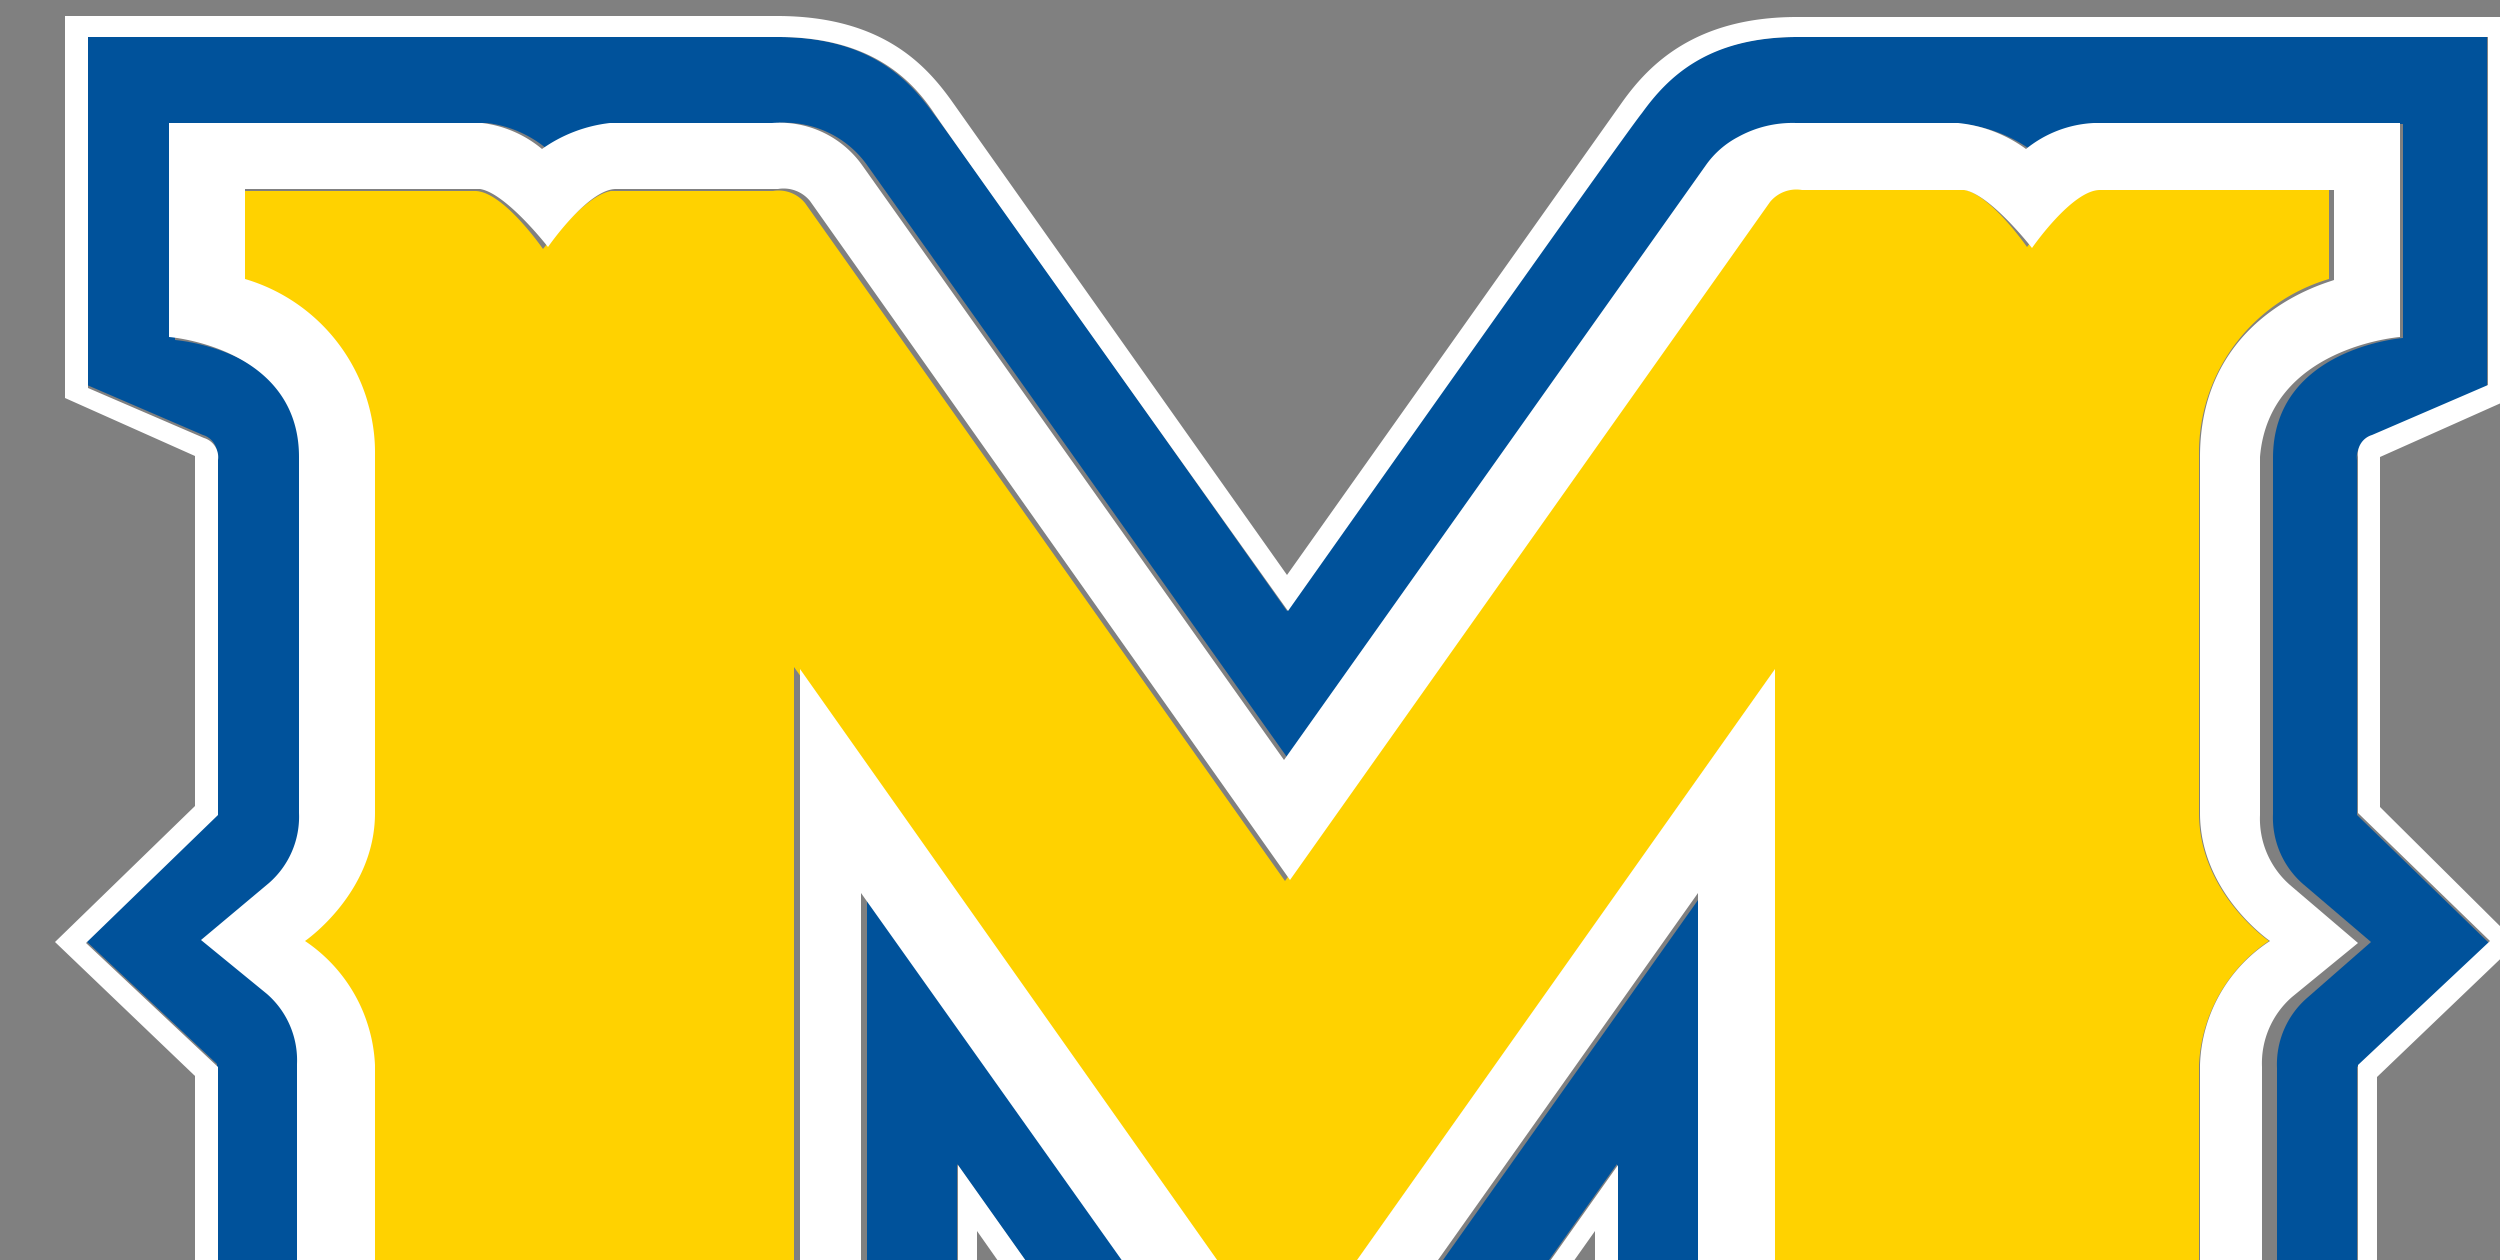 <svg xmlns="http://www.w3.org/2000/svg" id="Layer_1" data-name="Layer 1" viewBox="10 10 125 63">
    <rect x="10" y="10" width="125" height="63" fill="#808080" stroke="none"/>
    <defs>
        <style>.cls-1{fill:#00529b;}.cls-2{fill:#ffd200;}.cls-3{fill:#fff;}</style>
    </defs>
    <title>Artboard 1</title>
    <path class="cls-1" d="M74.35,40.55s-16.8-23.8-17.7-24.9c-1.3-1.8-3.3-3.8-7.8-3.8H14.35v17.4l5.8,2.5a1,1,0,0,1,.7,1.1v17.8L14.25,57l6.6,6.2v17.9a1.06,1.06,0,0,1-.6,1.1c-.4.3-5.9,3.3-5.9,3.3v16.7h50v-17l-5.8-2.9a1,1,0,0,1-.7-1.1v-13l16.5,23.3,16.5-23.3v13a1,1,0,0,1-.7,1.1l-5.8,2.9v17.1h50V85.65s-5.5-3-5.9-3.3a1.06,1.06,0,0,1-.6-1.1V63.35l6.6-6.2-6.6-6.4V33a1,1,0,0,1,.7-1.1l5.8-2.5V11.85H99.85c-4.5,0-6.6,2-7.8,3.8C91.05,16.75,74.35,40.55,74.35,40.55ZM130,98H112.9a5.11,5.11,0,0,1-3.5-1.6c-1.7,1.4-2.7,1.6-3.5,1.6H88.65V87.35c1.3-.4,6.5-1.1,6.5-6.1V54.65l-20.9,29.5-20.9-29.5v26.6c0,5,5.2,5.6,6.5,6.1V98H42.75a5.11,5.11,0,0,1-3.5-1.6c-1.7,1.4-2.7,1.6-3.5,1.6H18.65V87.25c1.9-.6,6.5-1.1,6.5-6V63.35a4.4,4.4,0,0,0-1.5-3.5l-3.3-2.7,3.4-2.9a4.4,4.4,0,0,0,1.5-3.5V33c0-5.5-6.5-6-6.5-6V16.15h15.6a5.77,5.77,0,0,1,3,1.3,6.94,6.94,0,0,1,3.4-1.3h8.1a5.06,5.06,0,0,1,4.5,2.1L74.45,48l21.1-29.7a3.76,3.76,0,0,1,1.6-1.4,6.83,6.83,0,0,1,2.9-.7h8.1a7.28,7.28,0,0,1,3.4,1.3,5.23,5.23,0,0,1,3.4-1.3h15.2V26.9s-6.5.5-6.5,6V50.7a4.4,4.4,0,0,0,1.5,3.5l3.4,2.9-3.2,2.8a4.4,4.4,0,0,0-1.5,3.5V81.3c0,5,4.5,5.4,6.5,6Z"/>
    <path class="cls-2" d="M74.35,78l24.4-34.5V81.2a9.06,9.06,0,0,1-6.5,8.8v4.5h13.6c.8,0,3.5-2.9,3.5-2.9s2.7,2.9,3.5,2.9h13.6V90a9.06,9.06,0,0,1-6.5-8.8V63.25h0a7.91,7.91,0,0,1,3.5-6.2s-3.5-2.4-3.5-6.4h0V32.75a9.06,9.06,0,0,1,6.5-8.8v-4.5h-11.7c-1.3.2-3.4,2.9-3.4,2.9s-2-2.9-3.4-2.9h-8.1a1.7,1.7,0,0,0-1.6.6l-24,34-24-33.9a1.7,1.7,0,0,0-1.6-.6h-8.1c-1.3.2-3.4,2.9-3.4,2.9s-2-2.9-3.4-2.9H22v4.5a9.06,9.06,0,0,1,6.5,8.8v17.8h0c0,4-3.5,6.4-3.5,6.4a7.69,7.69,0,0,1,3.5,6.2h0v17.9A9.06,9.06,0,0,1,22,90v4.5h13.6c.8,0,3.5-2.9,3.5-2.9s2.7,2.9,3.5,2.9h13.6V90a9.06,9.06,0,0,1-6.5-8.8V43.35Z"/>
    <path class="cls-3" d="M129,50.35V32.85l6.5-2.9V10.85H99.85c-5.1,0-7.4,2.4-8.7,4.2l-16.8,23.7L57.55,15c-1.3-1.8-3.5-4.2-8.7-4.2H13.25V29.9l6.5,2.9V50.3l-7,6.8,7,6.7V81.4l-6.5,3.7v18.4h52.1V84.55l-6.5-3.2v-9.8l15.4,21.9,15.5-21.9v9.8l-6.5,3.2v18.8h52.1V85.05l-6.5-3.6V63.85l7-6.7Zm-.5,32c.4.3,5.9,3.3,5.9,3.3v16.7h-50V85.25l5.8-2.9a1,1,0,0,0,.7-1.1v-13L74.4,91.55,57.9,68.25v13a1,1,0,0,0,.7,1.1l5.8,2.9v17.1h-50V85.65s5.5-3,5.9-3.3a1.06,1.06,0,0,0,.6-1.1V63.35l-6.6-6.2,6.6-6.4V33a1,1,0,0,0-.7-1.1l-5.8-2.5V11.85H48.9c4.5,0,6.6,2,7.8,3.8.8,1.2,17.7,24.9,17.7,24.9s16.8-23.8,17.7-24.9c1.3-1.8,3.3-3.8,7.8-3.8h34.5v17.4l-5.8,2.5a1,1,0,0,0-.7,1.1v17.8l6.6,6.4-6.6,6.2v17.9c.1.85.1.9.55,1.2Zm1.5-55.5V16.15H114.7a5.82,5.82,0,0,0-3.4,1.3,6.94,6.94,0,0,0-3.4-1.3H99.8a5.62,5.62,0,0,0-2.9.7,4.56,4.56,0,0,0-1.6,1.4L74.2,48,53.1,18.25a5.06,5.06,0,0,0-4.5-2.1H40.5a7.28,7.28,0,0,0-3.4,1.3,5.77,5.77,0,0,0-3-1.3H18.45v10.7s6.5.5,6.5,6v17.8a4.4,4.4,0,0,1-1.5,3.5L20.05,57l3.3,2.7a4.4,4.4,0,0,1,1.5,3.5v17.9c0,5-4.5,5.4-6.5,6v10.7h17.1a5.11,5.11,0,0,0,3.5-1.6c1.7,1.4,2.7,1.6,3.5,1.6h17.1V87.35c-1.3-.4-6.5-1.1-6.5-6.1V54.65L74,84.15l20.9-29.5v26.6c0,5-5.2,5.6-6.5,6.1V98h17.1a5.11,5.11,0,0,0,3.5-1.6c1.7,1.4,2.7,1.6,3.5,1.6h17.1V87.25c-1.9-.6-6.5-1.1-6.5-6V63.35a4.4,4.4,0,0,1,1.5-3.5l3.3-2.7-3.4-2.9a4.4,4.4,0,0,1-1.5-3.5V32.85C123.45,27.35,130,26.85,130,26.85Zm-10,6v17.8h0c0,4,3.5,6.4,3.5,6.4a7.69,7.69,0,0,0-3.5,6.2h0v17.9a9.06,9.06,0,0,0,6.5,8.8v4.5H112.9c-.8,0-3.5-2.9-3.5-2.9s-2.7,2.9-3.5,2.9H92.25V90a9.06,9.06,0,0,0,6.5-8.8V43.45l-24.4,34.5L50,43.45v37.7A9.06,9.06,0,0,0,56.5,90v4.5H42.85c-.8,0-3.5-2.9-3.5-2.9s-2.7,2.9-3.5,2.9H22.25V90a9.06,9.06,0,0,0,6.5-8.8V63.25h0a7.91,7.91,0,0,0-3.5-6.2s3.5-2.4,3.5-6.4h0V32.75a9.06,9.06,0,0,0-6.5-8.8v-4.5H34c1.3.2,3.4,2.9,3.4,2.9s2-2.9,3.4-2.9h8.1a1.7,1.7,0,0,1,1.6.6L74.5,54l24-33.9a1.7,1.7,0,0,1,1.6-.6h8.1c1.3.2,3.4,2.9,3.4,2.9s2-2.9,3.4-2.9h11.7V24C126.35,24.15,120,25.75,120,32.85Z"/>
    <path class="cls-3" d="M279.25,67.85c-1.7-1.7-.9-2.9-.4-3.4.8,1.8,1.8,1.8,3.1,2.8,2.7,2.2,1.2,3.7.1,4.4-.7-2.8-1.1-2-2.8-3.8m-.8-5.6c-2.3,1.3-7.9,5.6-4.4,9.3,2.6,2.8,5.8,1.7,6.3.9,1.2-1.9-.3-3.1-1.7-4.1-2.2-1.4-2.1-2.4-.2-6.1"/>
    <path class="cls-3" d="M398.15,67.85c0,.2-.1.4-.3.4l-109.3,1.2-2-1.6,2-1.6L398,67.45c.1,0,.2.2.2.4"/>
    <path class="cls-3" d="M268,66.15h0l-109.3,1.2a.45.45,0,0,0-.3.4c0,.2.1.4.3.4L268,69.35l2-1.6Z"/>
    <path class="cls-3" d="M162.65,54.25H150v-1.8h.1c3,0,4.4-1.2,4.4-4.1V25.25c0-2.6-1.2-3.6-4.6-3.7v-1.7h12L173,45.95l11.6-26.1H196v1.7c-3.3.1-4.6,1.1-4.6,3.7v23.4c0,2.7,1.2,3.7,4.6,3.7v1.8h-14.8v-1.8c3.5,0,4.8-1,4.8-3.7V23.75l-13.3,30.4h-2l-13-30.2v24.5c0,2.9,1.2,4,4.9,4.1Z"/>
    <path class="cls-3" d="M257.45,19.75H270v1.7c-3.1,0-4.6,1.3-4.6,4.2v29.2h-2l-24.8-29v22.7c0,2.8,1.4,4.1,4.5,4.1h.4v1.8H231v-1.8h.2c3,0,4.4-1.2,4.4-4.1V23.45a6.42,6.42,0,0,0-4.6-1.9v-1.7h9.7l21.7,25.3V25.55c0-2.8-1.5-4.2-4.9-4.2v-1.6Z"/>
    <path class="cls-3" d="M366.35,46.15c0-3.3-2.3-5-7.2-6.6l-4.1-1.4c-6.7-2.2-9.8-4.9-9.8-9.5,0-5.6,4.8-9.7,12.1-9.7,4.2,0,6.9,1.9,8.3,1.9.8,0,1.4-.6,1.9-1.7h1.7l.2,10h-1.6c-1.7-5.1-5.4-7.7-10.4-7.7-4.6,0-7.3,2.3-7.3,5.5,0,2.7,2.1,4.3,6.7,5.8l4.6,1.5c7.1,2.3,10.5,5.1,10.5,10.1,0,6.1-5.4,10.7-13.1,10.7-5.5,0-8.6-2.3-10-2.3-.9,0-1.3.6-1.8,2h-1.9l-.6-11.1h1.8c2.5,6,6.4,8.9,11.9,8.9C363,52.65,366.35,49.75,366.35,46.15Z"/>
    <path class="cls-3" d="M196.65,38.45c1.4-.5,2.7-2.1,3.7-4.7h0a23,23,0,0,1,2.3-4,15.23,15.23,0,0,1,11.9-5.6c4.4,0,7,1.7,8.1,1.7a2.47,2.47,0,0,0,2-1.4H226l.3,9.1h-1.6c-1.5-4.9-4.9-7.3-9.4-7.3-6.4,0-10.9,5-10.9,13.3,0,7.9,4.8,12.9,11.3,12.9,4.1,0,7.3-1.9,10.1-5.7l1.8,1.1c-2.8,4.8-7.1,7.1-12.9,7.1a15.52,15.52,0,0,1-10.3-3.5,13.71,13.71,0,0,1-5.1-8.3h0C199.05,40.55,198,39,196.65,38.45Z"/>
    <path class="cls-3" d="M303.35,54.25h-30.3v-1.8c3.3-.1,4.6-1.1,4.6-3.7V25.35c0-2.6-1.2-3.6-4.6-3.7v-1.7h29.8v7.6h-2c-.5-4.1-2.4-5.1-7-5.1h-10.5V35h5.7c3.5,0,4.8-1.1,5.1-4.7h1.9V42.4h-1.9a13.09,13.09,0,0,0-.6-2.7c-.7-1.5-1.9-2-4.3-2h-6V47.8c0,3.3.7,4.2,4.5,4.2h7.6c4.2,0,6.4-1.8,7.8-6.1h1.9Z"/>
    <path class="cls-3" d="M338.45,54.25h-30.3v-1.8c3.3-.1,4.6-1.1,4.6-3.7V25.35c0-2.6-1.2-3.6-4.6-3.7v-1.7h29.7v7.6h-2c-.6-4.1-2.4-5.1-7-5.1h-10.5V35h5.7a5.73,5.73,0,0,0,3.4-.8c1-.7,1.4-1.9,1.6-3.9H331V42.4h-1.9c-.4-3.5-1.5-4.8-4.9-4.8h-6V47.7c0,3.3.7,4.2,4.5,4.2h7.6c4.2,0,6.4-1.8,7.8-6.1H340Z"/>
    <path class="cls-3" d="M406.55,45.65l-1.6,8.5h-30.4v-1.8c3.3-.1,4.6-1.1,4.6-3.7V25.35c0-2.6-1.2-3.6-4.6-3.7V20h29.7v7.6h-2c-.6-4.1-2.4-5.1-7-5.1h-10.4V35.1h5.7c3.5,0,4.8-1.1,5.1-4.7h1.9V42.5h-1.9c-.4-3.5-1.5-4.8-4.9-4.8h-6V47.8c0,3.3.7,4.2,4.5,4.2h7.6c4.2,0,6.4-1.8,7.8-6.1Z"/>
    <path class="cls-3" d="M162.65,54.25H150v-1.8h.1c3,0,4.4-1.2,4.4-4.1V25.25c0-2.6-1.2-3.6-4.6-3.7v-1.7h12L173,45.95l11.6-26.1H196v1.7c-3.3.1-4.6,1.1-4.6,3.7v23.4c0,2.7,1.2,3.7,4.6,3.7v1.8h-14.8v-1.8c3.5,0,4.8-1,4.8-3.7V23.75l-13.3,30.4h-2l-13-30.2v24.5c0,2.9,1.2,4,4.9,4.1Z"/>
    <path class="cls-3" d="M257.45,19.75H270v1.7c-3.1,0-4.6,1.3-4.6,4.2v29.2h-2l-24.8-29v22.7c0,2.8,1.4,4.1,4.5,4.1h.4v1.8H231v-1.8h.2c3,0,4.4-1.2,4.4-4.1V23.45a6.42,6.42,0,0,0-4.6-1.9v-1.7h9.7l21.7,25.3V25.55c0-2.8-1.5-4.2-4.9-4.2v-1.6Z"/>
    <path class="cls-3" d="M366.35,46.15c0-3.3-2.3-5-7.2-6.6l-4.1-1.4c-6.7-2.2-9.8-4.9-9.8-9.5,0-5.6,4.8-9.7,12.1-9.7,4.2,0,6.9,1.9,8.3,1.9.8,0,1.4-.6,1.9-1.7h1.7l.2,10h-1.6c-1.7-5.1-5.4-7.7-10.4-7.7-4.6,0-7.3,2.3-7.3,5.5,0,2.7,2.1,4.3,6.7,5.8l4.6,1.5c7.1,2.3,10.5,5.1,10.5,10.1,0,6.1-5.4,10.7-13.1,10.7-5.5,0-8.6-2.3-10-2.3-.9,0-1.3.6-1.8,2h-1.9l-.6-11.1h1.8c2.5,6,6.4,8.9,11.9,8.9C363,52.65,366.35,49.75,366.35,46.15Z"/>
    <path class="cls-3" d="M196.65,38.45c1.4-.5,2.7-2.1,3.7-4.7h0a23,23,0,0,1,2.3-4,15.23,15.23,0,0,1,11.9-5.6c4.4,0,7,1.7,8.1,1.7a2.47,2.47,0,0,0,2-1.4H226l.3,9.1h-1.6c-1.5-4.9-4.9-7.3-9.4-7.3-6.4,0-10.9,5-10.9,13.3,0,7.9,4.8,12.9,11.3,12.9,4.1,0,7.3-1.9,10.1-5.7l1.8,1.1c-2.8,4.8-7.1,7.1-12.9,7.1a15.52,15.52,0,0,1-10.3-3.5,13.71,13.71,0,0,1-5.1-8.3h0C199.05,40.55,198,39,196.65,38.45Z"/>
    <path class="cls-3" d="M303.35,54.25h-30.3v-1.8c3.3-.1,4.6-1.1,4.6-3.7V25.35c0-2.6-1.2-3.6-4.6-3.7v-1.7h29.8v7.6h-2c-.5-4.1-2.4-5.1-7-5.1h-10.5V35h5.7c3.5,0,4.8-1.1,5.1-4.7h1.9V42.4h-1.9a13.09,13.09,0,0,0-.6-2.7c-.7-1.5-1.9-2-4.3-2h-6V47.8c0,3.3.7,4.2,4.5,4.2h7.6c4.2,0,6.4-1.8,7.8-6.1h1.9Z"/>
    <path class="cls-3" d="M338.45,54.25h-30.3v-1.8c3.3-.1,4.6-1.1,4.6-3.7V25.35c0-2.6-1.2-3.6-4.6-3.7v-1.7h29.7v7.6h-2c-.6-4.1-2.4-5.1-7-5.1h-10.5V35h5.7a5.73,5.73,0,0,0,3.4-.8c1-.7,1.4-1.9,1.6-3.9H331V42.4h-1.9c-.4-3.5-1.5-4.8-4.9-4.8h-6V47.7c0,3.3.7,4.2,4.5,4.2h7.6c4.2,0,6.4-1.8,7.8-6.1H340Z"/>
    <path class="cls-3" d="M406.55,45.65l-1.6,8.5h-30.4v-1.8c3.3-.1,4.6-1.1,4.6-3.7V25.35c0-2.6-1.2-3.6-4.6-3.7V20h29.7v7.6h-2c-.6-4.1-2.4-5.1-7-5.1h-10.4V35.1h5.7c3.5,0,4.8-1.1,5.1-4.7h1.9V42.5h-1.9c-.4-3.5-1.5-4.8-4.9-4.8h-6V47.8c0,3.3.7,4.2,4.5,4.2h7.6c4.2,0,6.4-1.8,7.8-6.1Z"/>
    <path class="cls-3" d="M159.65,98.55h-.8l-.3-5.5h.8a6.61,6.61,0,0,0,2.2,3.2,5.39,5.39,0,0,0,3.2,1.1,4.39,4.39,0,0,0,2.7-.9,2.84,2.84,0,0,0,1-2.2,2.41,2.41,0,0,0-.7-1.8,7.68,7.68,0,0,0-2.5-1.4l-1.9-.7a10.3,10.3,0,0,1-3.4-1.9,3.78,3.78,0,0,1-1-2.7,4.48,4.48,0,0,1,1.5-3.4,5.94,5.94,0,0,1,4.1-1.3,6.87,6.87,0,0,1,2.4.5,7.84,7.84,0,0,0,1.4.5.76.76,0,0,0,.5-.2,2.09,2.09,0,0,0,.4-.6h.8v4.9h-.8a5.26,5.26,0,0,0-1.8-2.8,4.72,4.72,0,0,0-3-1,4,4,0,0,0-2.4.7,2.32,2.32,0,0,0-.9,1.9,2,2,0,0,0,.7,1.6,5.45,5.45,0,0,0,2.4,1.2l2.1.8a10.23,10.23,0,0,1,3.7,2,4.3,4.3,0,0,1,1.1,2.8,4.8,4.8,0,0,1-1.7,3.7,6.71,6.71,0,0,1-4.4,1.5,8,8,0,0,1-3-.6,13.56,13.56,0,0,0-1.6-.6.76.76,0,0,0-.5.2C159.85,98,159.75,98.15,159.65,98.55Z"/>
    <path class="cls-3" d="M188.05,81.25l.2,4.2h-.9a3.84,3.84,0,0,0-1.1-2.3,4,4,0,0,0-2.6-.6H182v13a1.55,1.55,0,0,0,.5,1.4,2.54,2.54,0,0,0,1.7.4v.9h-7.1v-.8a3.29,3.29,0,0,0,1.7-.4,1.55,1.55,0,0,0,.5-1.4V82.55h-1.7a4,4,0,0,0-2.6.6,3.84,3.84,0,0,0-1.1,2.3h-.8l.2-4.2Z"/>
    <path class="cls-3" d="M186.55,98.25v-.9a1.76,1.76,0,0,0,1.3-.6,4,4,0,0,0,1-1.5l6.5-14h1l6.3,13.9a3.55,3.55,0,0,0,1.1,1.6,3,3,0,0,0,1.6.5v.9H198v-.9a2.6,2.6,0,0,0,1.5-.4,1,1,0,0,0,.5-.8,1.27,1.27,0,0,0-.1-.6,6.37,6.37,0,0,1-.2-.7l-1-2.2h-7l-.9,2.2a1.42,1.42,0,0,0-.2.6,4.33,4.33,0,0,1-.1.5.91.91,0,0,0,.4.8,4.42,4.42,0,0,0,1.5.5v.9h-5.9v.2Zm5.7-7h5.8l-2.7-6.6Z"/>
    <path class="cls-3" d="M218.45,81.25l.2,4.2h-.9a3.84,3.84,0,0,0-1.1-2.3,4,4,0,0,0-2.6-.6h-1.7v13a1.55,1.55,0,0,0,.5,1.4,2.54,2.54,0,0,0,1.7.4v.9h-7.1v-.8a3.29,3.29,0,0,0,1.7-.4,1.55,1.55,0,0,0,.5-1.4V82.55h-1.8a4.75,4.75,0,0,0-2.6.6,3.84,3.84,0,0,0-1.1,2.3h-.9l.2-4.2Z"/>
    <path class="cls-3" d="M219.85,98.25v-.9a2.93,2.93,0,0,0,1.6-.4,2.39,2.39,0,0,0,.5-1.4V84.15a1.55,1.55,0,0,0-.5-1.4,2.28,2.28,0,0,0-1.6-.4v-.8h13.8v3.7h-.9a2.46,2.46,0,0,0-.9-1.9,3.72,3.72,0,0,0-2.3-.5h-4.9V89h2.6a2.16,2.16,0,0,0,1.7-.5,2.79,2.79,0,0,0,.6-1.8h.8v5.9h-.8a2.79,2.79,0,0,0-.6-1.8,1.84,1.84,0,0,0-1.6-.5h-2.7v5A2.15,2.15,0,0,0,225,97a3.29,3.29,0,0,0,1.7.4h3.5a3.41,3.41,0,0,0,2.2-.7,5,5,0,0,0,1.3-2.2h.9l-.8,4.2-14-.4Z"/>
    <path class="cls-3" d="M257,84.15a2,2,0,0,0-.5-1.5,2.35,2.35,0,0,0-1.6-.5h-.1v-.8h5.8v.8a2.35,2.35,0,0,0-1.6.5,2,2,0,0,0-.5,1.5v7.6a7.64,7.64,0,0,1-1.6,5.3,7.18,7.18,0,0,1-5.1,1.7,8.3,8.3,0,0,1-5.2-1.5,6.1,6.1,0,0,1-1.7-4.7v-8.4a1.55,1.55,0,0,0-.5-1.4,3,3,0,0,0-1.6-.5v-.8h6.9v.8a3.29,3.29,0,0,0-1.7.4,1.55,1.55,0,0,0-.5,1.4v8.2a5.57,5.57,0,0,0,1.1,3.7,4.44,4.44,0,0,0,3.5,1.2,5,5,0,0,0,3.7-1.3,6.14,6.14,0,0,0,1.2-4.2v-7.5Z"/>
    <path class="cls-3" d="M265.45,95.35a2.1,2.1,0,0,0,.5,1.5,2.69,2.69,0,0,0,1.5.5h.2v.9h-5.8v-.9h.1a2.1,2.1,0,0,0,1.5-.5,2,2,0,0,0,.5-1.5V83.05a2.7,2.7,0,0,0-.8-.7,2.66,2.66,0,0,0-1.2-.3v-.8h4.5l10,12.4v-9.5a2,2,0,0,0-.5-1.5,2.62,2.62,0,0,0-1.7-.5v-.8h5.9v.8a2.35,2.35,0,0,0-1.6.5,2,2,0,0,0-.5,1.5v14.3h-.9l-11.6-14.2Z"/>
    <path class="cls-3" d="M286.25,95.45a1.55,1.55,0,0,0,.5,1.4,2.54,2.54,0,0,0,1.7.4v.8h-7.1v-.9a3.29,3.29,0,0,0,1.7-.4,1.87,1.87,0,0,0,.5-1.4V84.05a1.55,1.55,0,0,0-.5-1.4,2.54,2.54,0,0,0-1.7-.4v-.8h7.1v.8a3.29,3.29,0,0,0-1.7.4,1.87,1.87,0,0,0-.5,1.4Z"/>
    <path class="cls-3" d="M302.65,84.65a1.42,1.42,0,0,0,.2-.6c0-.2.1-.3.1-.5a1.39,1.39,0,0,0-.5-1,2.3,2.3,0,0,0-1.4-.4v-.8H307v.8a2.23,2.23,0,0,0-1.3.6,4,4,0,0,0-1,1.5l-6.3,14h-1l-6.1-13.9a4,4,0,0,0-1-1.5,3.51,3.51,0,0,0-1.4-.6v-.8h7.2v.8a3.65,3.65,0,0,0-1.5.3,1,1,0,0,0-.5.8,1.27,1.27,0,0,0,.1.6,6.39,6.39,0,0,1,.2.7l4.3,10.1Z"/>
    <path class="cls-3" d="M307.25,98.25v-.9a2.93,2.93,0,0,0,1.6-.4,2.39,2.39,0,0,0,.5-1.4V84.15a1.55,1.55,0,0,0-.5-1.4,2.28,2.28,0,0,0-1.6-.4v-.8H321v3.7h-.9a2.46,2.46,0,0,0-.9-1.9,3.87,3.87,0,0,0-2.4-.5h-5V89h2.6a2.16,2.16,0,0,0,1.7-.5,2.79,2.79,0,0,0,.6-1.8h.9v5.9h-.8a2.79,2.79,0,0,0-.6-1.8,1.84,1.84,0,0,0-1.6-.5h-2.8v5a2.15,2.15,0,0,0,.4,1.6,3.17,3.17,0,0,0,1.6.4h3.5a3.41,3.41,0,0,0,2.2-.7,5,5,0,0,0,1.3-2.2h.9l-.8,4.2Z"/>
    <path class="cls-3" d="M331,81.25a10.39,10.39,0,0,1,5.2,1.1,3.73,3.73,0,0,1,1.7,3.4,3.47,3.47,0,0,1-1.1,2.6,7.45,7.45,0,0,1-3.2,1.6l3.9,5.6a3.45,3.45,0,0,0,1.2,1.2,2.77,2.77,0,0,0,1.3.3v1h-4l-5.3-7.7h-2.5v5.1a1.55,1.55,0,0,0,.5,1.4,2.54,2.54,0,0,0,1.7.4h.1v.9h-7.1v-.9a2.93,2.93,0,0,0,1.6-.4,2.39,2.39,0,0,0,.5-1.4V84a1.55,1.55,0,0,0-.5-1.4,2.28,2.28,0,0,0-1.6-.4v-.8Zm-2.7,1.3v6.6h2.3a6.56,6.56,0,0,0,3.6-.8,3,3,0,0,0,1.2-2.4,2.79,2.79,0,0,0-1.2-2.5,6.71,6.71,0,0,0-3.7-.8,16.2,16.2,0,0,0-2.2-.1Z"/>
    <path class="cls-3" d="M342.35,98.55h-.9l-.2-5.5h.8a6.61,6.61,0,0,0,2.2,3.2,5.39,5.39,0,0,0,3.2,1.1,4.39,4.39,0,0,0,2.7-.9,2.84,2.84,0,0,0,1-2.2,2.41,2.41,0,0,0-.7-1.8A7.68,7.68,0,0,0,348,91l-1.9-.7a9.18,9.18,0,0,1-3.5-1.9,3.78,3.78,0,0,1-1-2.7,4.48,4.48,0,0,1,1.5-3.4,5.79,5.79,0,0,1,4.1-1.3,6.87,6.87,0,0,1,2.4.5,7.84,7.84,0,0,0,1.4.5.76.76,0,0,0,.5-.2,2.09,2.09,0,0,0,.4-.6h.8l.1,4.9H352a5.26,5.26,0,0,0-1.8-2.8,4.72,4.72,0,0,0-3-1,4,4,0,0,0-2.4.7,2.46,2.46,0,0,0-.9,1.9,2,2,0,0,0,.7,1.6,5.45,5.45,0,0,0,2.4,1.2l2.1.8a10.23,10.23,0,0,1,3.7,2,4.3,4.3,0,0,1,1.1,2.8,4.8,4.8,0,0,1-1.7,3.7,6.71,6.71,0,0,1-4.4,1.5,8,8,0,0,1-3-.6,13.56,13.56,0,0,0-1.6-.6.76.76,0,0,0-.5.2C342.55,98,342.45,98.25,342.35,98.55Z"/>
    <path class="cls-3" d="M361,95.45a1.55,1.55,0,0,0,.5,1.4,2.54,2.54,0,0,0,1.7.4v.8h-7.1v-.9a3.29,3.29,0,0,0,1.7-.4,1.87,1.87,0,0,0,.5-1.4V84.05a1.55,1.55,0,0,0-.5-1.4,2.54,2.54,0,0,0-1.7-.4v-.8h7.1v.8a3.29,3.29,0,0,0-1.7.4,1.87,1.87,0,0,0-.5,1.4Z"/>
    <path class="cls-3" d="M379.25,81.25l.2,4.2h-.8a3.84,3.84,0,0,0-1.1-2.3,4,4,0,0,0-2.6-.6h-1.7v13a1.55,1.55,0,0,0,.5,1.4,2.54,2.54,0,0,0,1.7.4v.9h-7.1v-.8a3.29,3.29,0,0,0,1.7-.4,1.55,1.55,0,0,0,.5-1.4V82.55h-1.7a4,4,0,0,0-2.6.6,3.84,3.84,0,0,0-1.1,2.3h-.9l.2-4.2Z"/>
    <path class="cls-3" d="M389.75,90.85v4.7a1.55,1.55,0,0,0,.5,1.4,2.54,2.54,0,0,0,1.7.4v.9h-7.1v-.9a3.29,3.29,0,0,0,1.7-.4,1.55,1.55,0,0,0,.5-1.4V91l-4.9-6.4-.1-.1a4.92,4.92,0,0,0-2.8-2.3v-.8h7.1v.8a5.85,5.85,0,0,0-1.3.2.67.67,0,0,0-.4.7c0,.2.1.4.1.6a2.51,2.51,0,0,0,.4.7l3.7,5.1,3.6-5a1.61,1.61,0,0,0,.4-.7,1.27,1.27,0,0,0,.1-.6,1.23,1.23,0,0,0-.4-.8,2.77,2.77,0,0,0-1.3-.3H391v-.8h6.2v.8a3,3,0,0,0-1.3.5,5.39,5.39,0,0,0-1.4,1.6Z"/>
</svg>